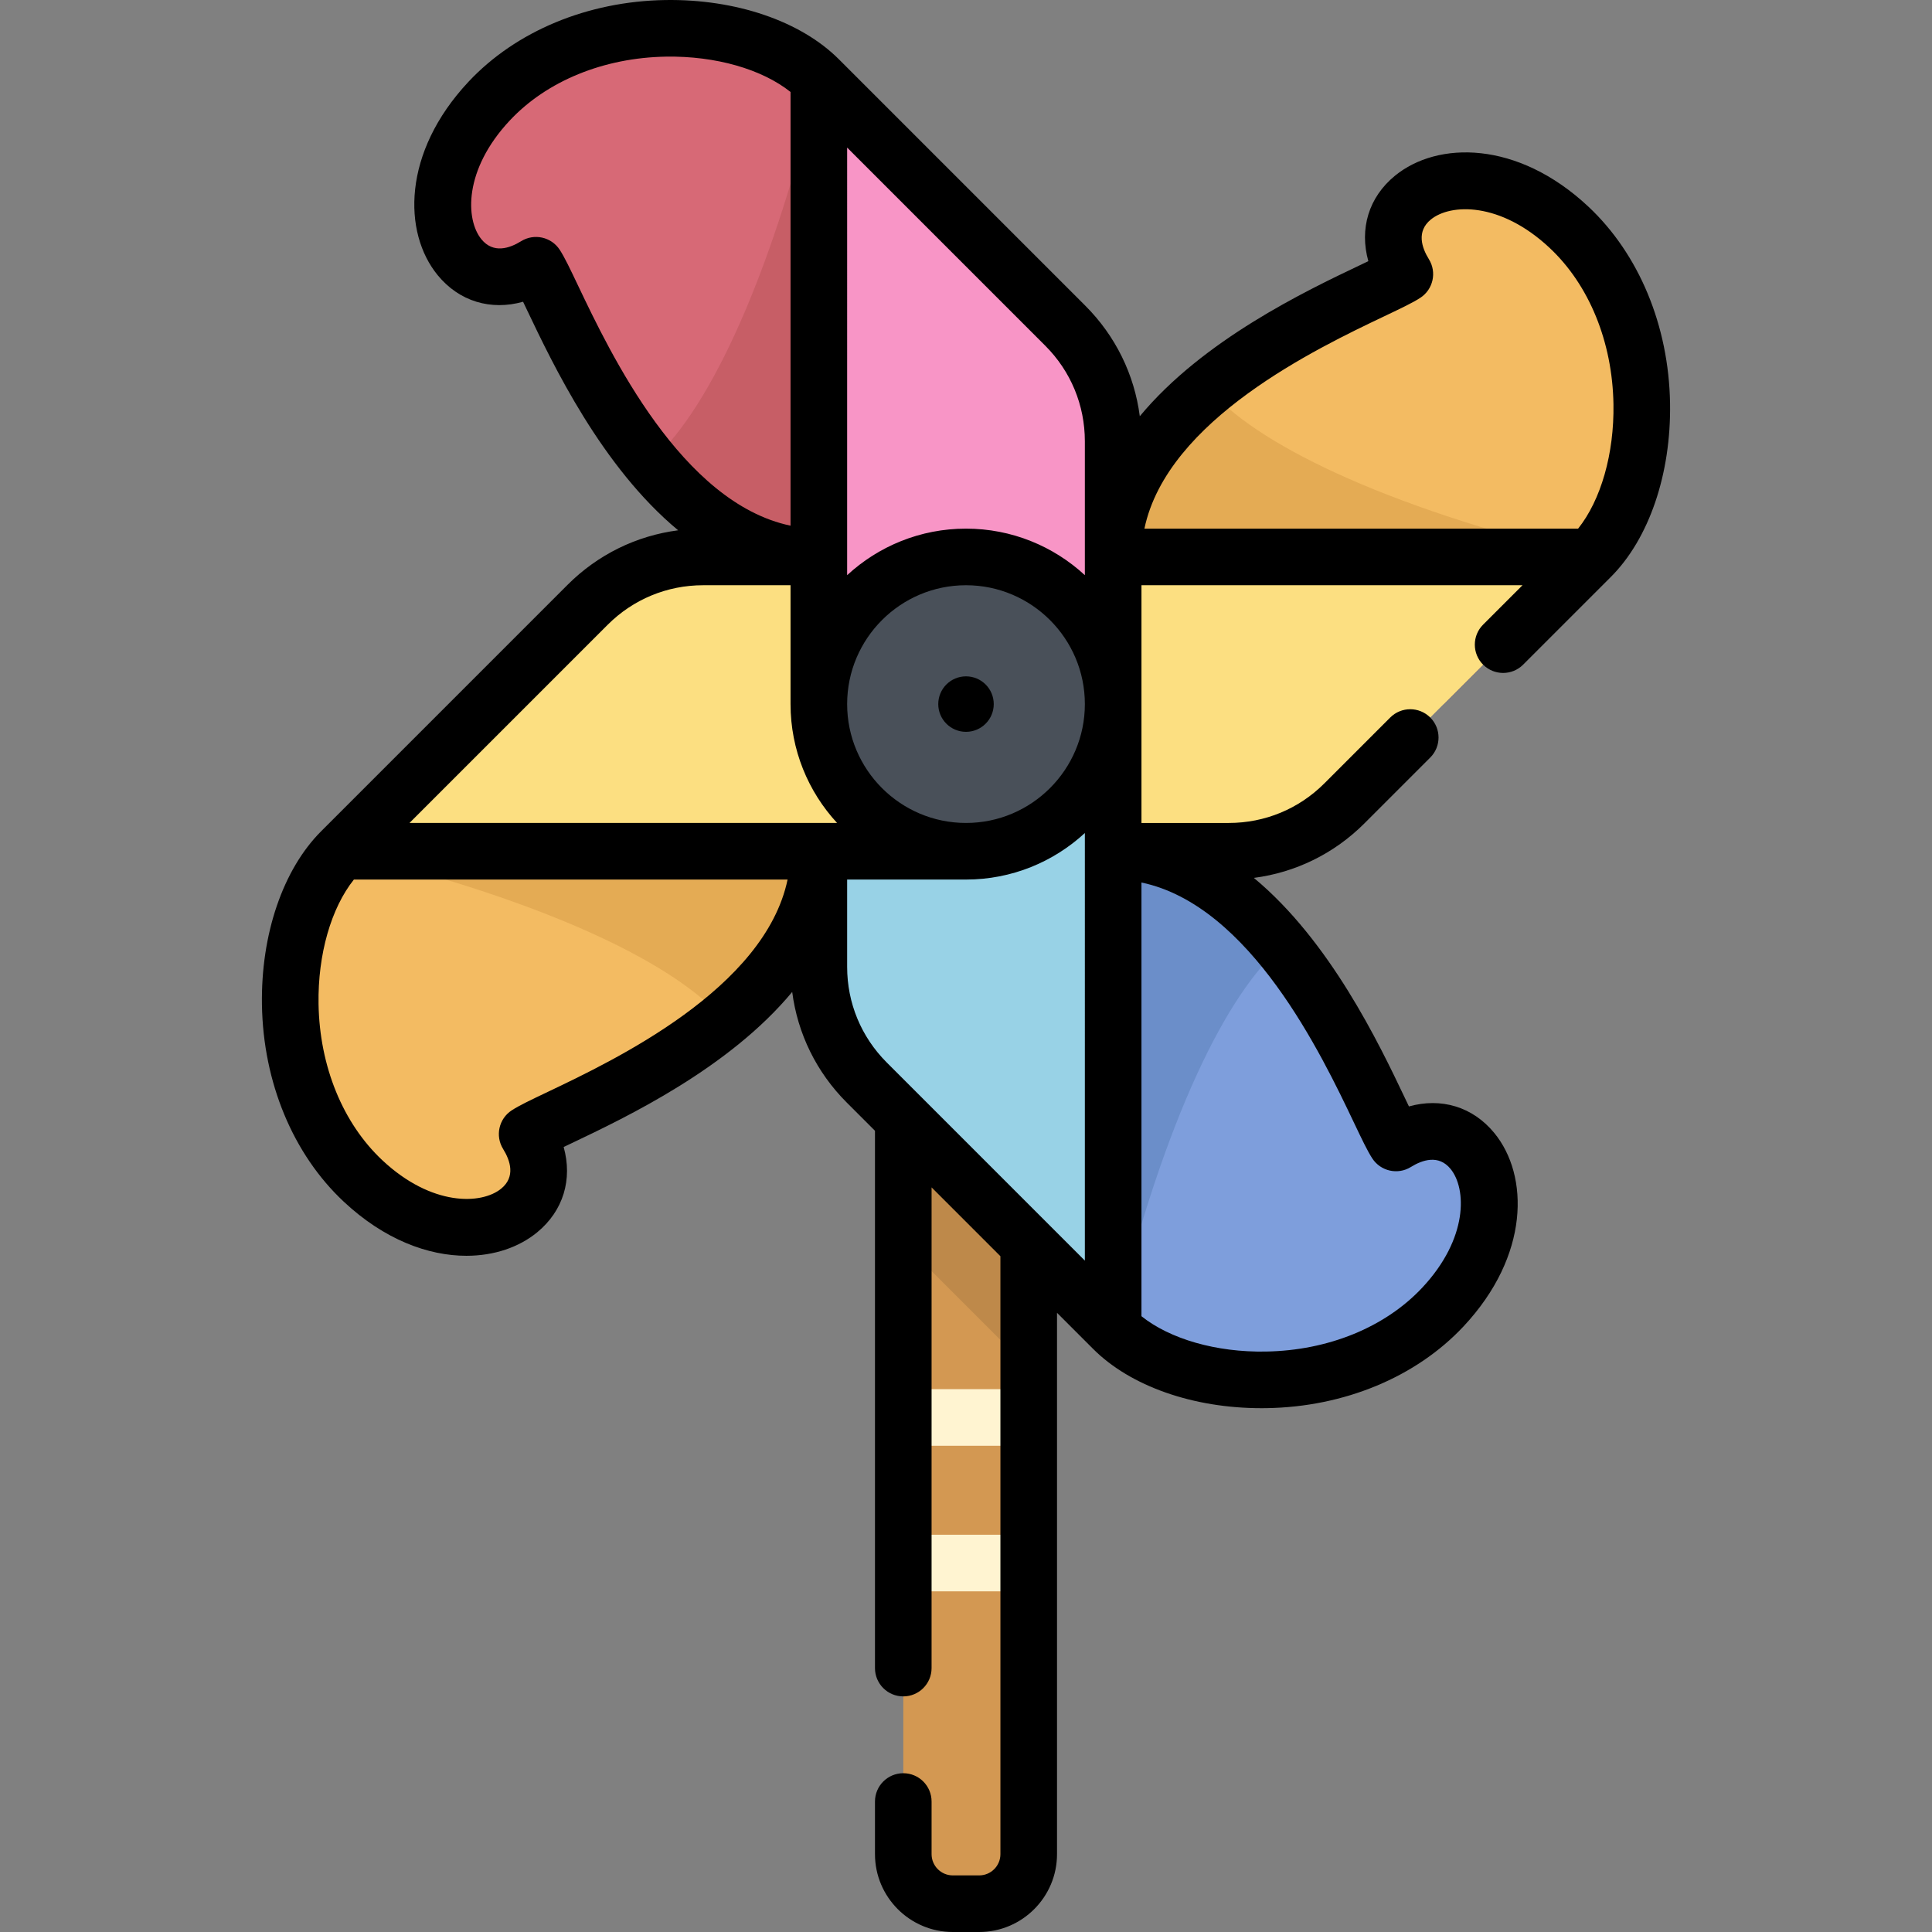 <?xml version="1.0" encoding="iso-8859-1"?>
<!-- Generator: Adobe Illustrator 19.0.0, SVG Export Plug-In . SVG Version: 6.00 Build 0)  -->
<svg version="1.1" id="Capa_1" xmlns="http://www.w3.org/2000/svg" xmlns:xlink="http://www.w3.org/1999/xlink" x="0px" y="0px"
	 viewBox="0 0 511.999 511.999" style="enable-background:new 0 0 511.999 511.999;" xml:space="preserve">
<rect x="0" y="0" width="511.999" height="511.999" fill="#808080" stroke="none"/>
<path style="fill:#D39852;" d="M272.621,225.59h-33.242v265.781c0,7.25,5.877,13.127,13.127,13.127h6.988
	c7.25,0,13.127-5.877,13.127-13.127V225.59z"/>
<polygon style="opacity:0.1;enable-background:new    ;" points="239.378,329.348 272.621,362.59 272.621,225.59 239.378,225.59 "/>
<path style="fill:#F3BB62;" d="M382.587,186.591c0,0,21.407-21.407,38.999-38.999s20.3-62.935-5.796-87.375
	c-26.096-24.439-56.334-8.284-43.493,12.427C362.77,78.857,295,102.415,295,147.592L382.587,186.591z"/>
<path style="opacity:0.2;fill:#AC6A22;enable-background:new    ;" d="M320.177,102.891c-13.954,11.512-25.178,26.316-25.178,44.701
	l87.588,38.999c0,0,21.407-21.407,38.999-38.999C365.029,133.913,332.277,117.063,320.177,102.891z"/>
<path style="fill:#FCDF81;" d="M356.277,212.9l65.309-65.309H256v77.999h69.641C337.132,225.59,348.152,221.026,356.277,212.9z"/>
<path style="fill:#7E9EDC;" d="M256,313.178c0,0,21.407,21.407,38.999,38.999c17.593,17.593,62.935,20.3,87.375-5.796
	c24.439-26.096,8.284-56.334-12.427-43.493c-6.213-9.527-29.771-77.297-74.948-77.297L256,313.178z"/>
<path style="opacity:0.15;fill:#003A63;enable-background:new    ;" d="M339.699,250.768
	c-11.512-13.954-26.316-25.178-44.701-25.178L256,313.178c0,0,21.407,21.407,38.999,38.999
	C308.677,295.62,325.528,262.869,339.699,250.768z"/>
<path style="fill:#98D2E6;" d="M229.69,286.869l65.309,65.309V186.591H217v69.641C217,267.723,221.565,278.744,229.69,286.869z"/>
<path style="fill:#F3BB62;" d="M129.412,186.591c0,0-21.407,21.407-38.999,38.999s-20.3,62.936,5.796,87.375
	s56.334,8.284,43.493-12.427C149.23,294.325,217,270.767,217,225.59L129.412,186.591z"/>
<path style="opacity:0.2;fill:#AC6A22;enable-background:new    ;" d="M191.823,270.291C205.776,258.779,217,243.975,217,225.59
	l-87.588-38.999c0,0-21.407,21.407-38.999,38.999C146.97,239.269,179.722,256.119,191.823,270.291z"/>
<path style="fill:#FCDF81;" d="M155.722,160.282L90.413,225.59H256v-77.999h-69.641
	C174.867,147.592,163.847,152.156,155.722,160.282z"/>
<path style="fill:#D76976;" d="M256,60.004c0,0-21.407-21.407-38.999-38.999s-62.936-20.3-87.375,5.796s-8.284,56.334,12.427,43.493
	c6.213,9.527,29.771,77.297,74.948,77.297L256,60.004z"/>
<path style="opacity:0.2;fill:#893529;enable-background:new    ;" d="M172.3,122.414c11.512,13.954,26.316,25.178,44.701,25.178
	L256,60.004c0,0-21.407-21.407-38.999-38.999C203.322,77.562,186.471,110.313,172.3,122.414z"/>
<path style="fill:#F895C6;" d="M282.309,86.313L217,21.005v165.586h77.999V116.95C294.999,105.459,290.434,94.439,282.309,86.313z"
	/>
<circle style="fill:#495059;" cx="256" cy="186.59" r="38.999"/>
<g>
	<rect x="239.38" y="406.72" style="fill:#FFF4D1;" width="33.24" height="15"/>
	<rect x="239.38" y="368.14" style="fill:#FFF4D1;" width="33.24" height="15"/>
</g>
<path d="M256,179.239c-4.061,0-7.352,3.292-7.352,7.352c0,4.061,3.292,7.352,7.352,7.352c4.06,0,7.352-3.292,7.352-7.352
	C263.352,182.53,260.06,179.239,256,179.239z M420.917,54.742c-18.755-17.562-39.979-17.397-51.252-8.158
	c-6.982,5.723-9.433,14.095-7.041,22.627c-0.711,0.341-1.451,0.693-2.2,1.05c-14.405,6.858-41.565,19.792-58.366,40.047
	c-1.435-11.059-6.43-21.283-14.444-29.298l-65.309-65.309c-10.133-10.131-27.33-15.987-46.024-15.69
	c-20.551,0.336-39.551,8.232-52.13,21.663c-17.563,18.755-17.398,39.979-8.158,51.253c5.725,6.983,14.097,9.433,22.627,7.041
	c0.34,0.71,0.692,1.449,1.049,2.198c6.858,14.405,19.792,41.566,40.048,58.367c-11.059,1.435-21.283,6.43-29.299,14.445
	L85.12,220.277c-0.003,0.003-0.007,0.006-0.01,0.009c-10.131,10.132-15.997,27.337-15.69,46.023
	c0.336,20.551,8.232,39.551,21.663,52.13c10.812,10.124,22.442,14.357,32.516,14.357c7.4,0,13.961-2.285,18.736-6.199
	c6.982-5.723,9.433-14.094,7.041-22.627c0.71-0.34,1.449-0.692,2.197-1.048c14.406-6.858,41.567-19.793,58.369-40.049
	c1.435,11.058,6.429,21.282,14.444,29.299l7.492,7.492v142.397c0,4.143,3.357,7.5,7.5,7.5s7.5-3.357,7.5-7.5V314.665l18.242,18.242
	v158.464c0,3.103-2.524,5.628-5.627,5.628h-6.988c-3.103,0-5.627-2.524-5.627-5.628v-13.95c0-4.143-3.357-7.5-7.5-7.5
	s-7.5,3.357-7.5,7.5v13.95c0,11.374,9.253,20.628,20.627,20.628h6.988c11.374,0,20.627-9.254,20.627-20.628V347.907l9.574,9.574
	c9.88,9.879,26.484,15.702,44.63,15.702c0.464,0,0.929-0.004,1.394-0.012c20.551-0.337,39.551-8.233,52.13-21.664
	c17.563-18.754,17.398-39.979,8.158-51.252c-5.723-6.982-14.094-9.43-22.627-7.041c-0.34-0.71-0.691-1.449-1.048-2.197
	c-6.858-14.405-19.793-41.566-40.049-58.368c11.058-1.435,21.282-6.43,29.299-14.446l17.448-17.449
	c2.929-2.929,2.929-7.678-0.001-10.606c-2.928-2.928-7.677-2.929-10.606,0.001l-17.447,17.448
	c-6.769,6.768-15.766,10.494-25.334,10.494h-23.143v-62.999h100.98l-10.44,10.439c-2.93,2.929-2.93,7.678-0.001,10.607
	c1.465,1.465,3.384,2.197,5.304,2.197c1.919,0,3.839-0.732,5.303-2.196l23.244-23.243c10.131-10.132,15.997-27.337,15.69-46.023
	C442.244,86.321,434.347,67.321,420.917,54.742z M153.211,75.718c-2.167-4.553-3.6-7.561-4.877-9.52
	c-2.226-3.413-6.77-4.425-10.234-2.277c-3.054,1.893-7.356,3.343-10.507-0.503c-4.26-5.198-4.748-18.405,7.507-31.49
	c9.816-10.482,24.916-16.649,41.426-16.92c13.145-0.209,25.422,3.335,32.975,9.367V139.31
	C180.602,133.249,161.671,93.487,153.211,75.718z M145.126,289.379c-4.553,2.167-7.561,3.6-9.52,4.877
	c-3.414,2.226-4.425,6.771-2.277,10.234c1.893,3.054,3.343,7.354-0.503,10.507c-5.197,4.258-18.405,4.75-31.489-7.507
	c-10.482-9.816-16.649-24.916-16.92-41.426c-0.215-13.134,3.332-25.419,9.366-32.974h114.936
	C202.657,261.99,162.895,280.919,145.126,289.379z M217.02,218.091c-0.007,0-0.013-0.001-0.019-0.001
	c-0.007,0-0.013,0.001-0.019,0.001H108.52l52.505-52.505c6.767-6.768,15.764-10.494,25.334-10.494h23.142v31.499
	c0,12.143,4.684,23.21,12.333,31.5H217.02z M287.499,334.071l-52.505-52.505c-6.767-6.768-10.493-15.765-10.493-25.334V233.09H256
	c12.143,0,23.208-4.684,31.499-12.333V334.071z M256,218.091c-17.368,0-31.499-14.131-31.499-31.5
	c0-17.368,14.131-31.499,31.499-31.499c17.368,0,31.499,14.131,31.499,31.499C287.499,203.96,273.368,218.091,256,218.091z
	 M287.499,152.425c-8.29-7.649-19.356-12.333-31.499-12.333c-12.143,0-23.209,4.684-31.499,12.333V39.111l52.505,52.506
	c6.767,6.766,10.493,15.763,10.493,25.333L287.499,152.425L287.499,152.425z M358.788,297.465c2.167,4.553,3.6,7.561,4.877,9.52
	c2.226,3.414,6.772,4.427,10.234,2.277c3.055-1.893,7.357-3.34,10.507,0.503c4.26,5.198,4.748,18.404-7.507,31.489
	c-9.816,10.482-24.916,16.649-41.426,16.92c-13.141,0.243-25.422-3.326-32.975-9.365V233.873
	C331.398,239.934,350.328,279.696,358.788,297.465z M418.216,140.092H303.281c6.061-28.898,45.822-47.828,63.591-56.288
	c4.554-2.168,7.563-3.6,9.522-4.878c3.413-2.227,4.424-6.771,2.276-10.234c-1.893-3.054-3.343-7.354,0.503-10.506
	c5.198-4.261,18.403-4.75,31.489,7.506c10.482,9.816,16.649,24.916,16.92,41.426C427.798,120.251,424.25,132.538,418.216,140.092z"
	/>
<g>
</g>
<g>
</g>
<g>
</g>
<g>
</g>
<g>
</g>
<g>
</g>
<g>
</g>
<g>
</g>
<g>
</g>
<g>
</g>
<g>
</g>
<g>
</g>
<g>
</g>
<g>
</g>
<g>
</g>
</svg>
